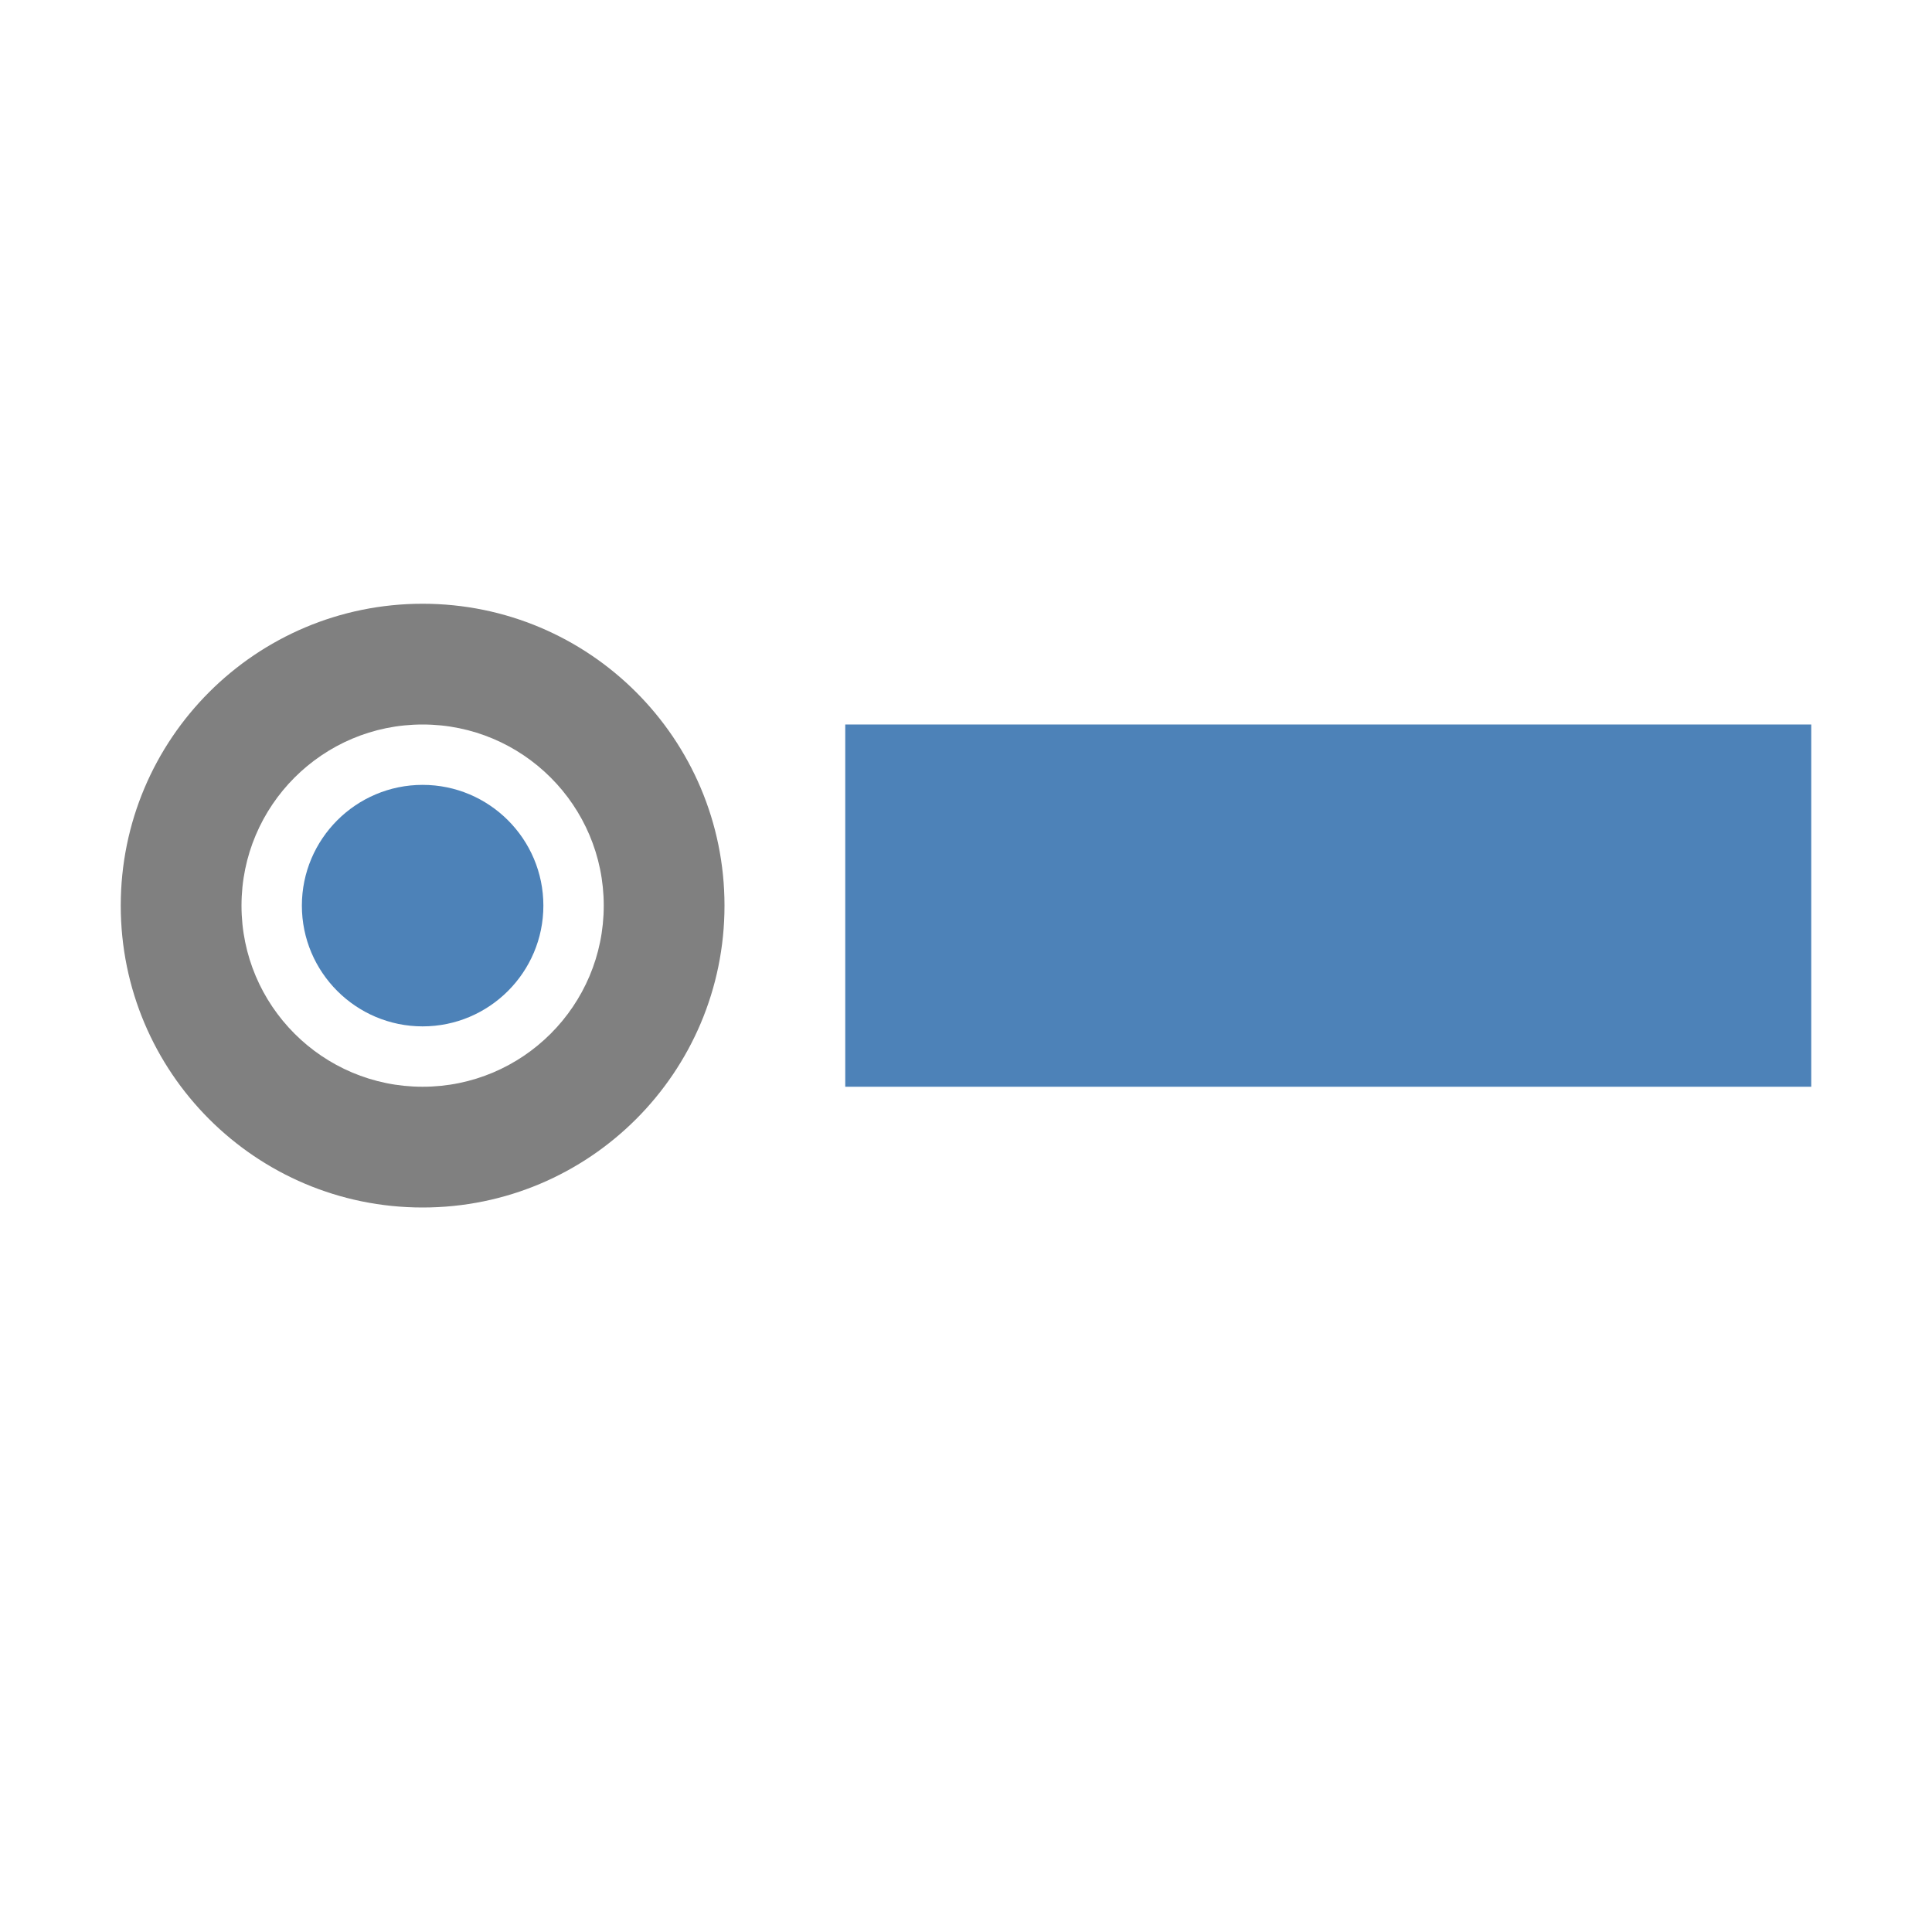 <?xml version="1.0" encoding="UTF-8"?>
<!DOCTYPE svg PUBLIC "-//W3C//DTD SVG 1.1//EN" "http://www.w3.org/Graphics/SVG/1.1/DTD/svg11.dtd">
<svg xmlns="http://www.w3.org/2000/svg" xml:space="preserve" width="1024px" height="1024px" shape-rendering="geometricPrecision" text-rendering="geometricPrecision" image-rendering="optimizeQuality" fill-rule="nonzero" clip-rule="evenodd" viewBox="0 0 10240 10240" xmlns:xlink="http://www.w3.org/1999/xlink">
	<title>radio_button_selected icon</title>
	<desc>radio_button_selected icon from the IconExperience.com O-Collection. Copyright by INCORS GmbH (www.incors.com).</desc>
	<path id="curve2" fill="#4D82B8" d="M4480,3840 9600,3840 9600,5760 4480,5760z"/>
	<path id="curve1" fill="#808080" d="M2240 3200c884,0 1600,716 1600,1600 0,884 -716,1600 -1600,1600 -884,0 -1600,-716 -1600,-1600 0,-884 716,-1600 1600,-1600zm0 640c-530,0 -960,430 -960,960 0,530 430,960 960,960 530,0 960,-430 960,-960 0,-530 -430,-960 -960,-960z"/>
	<path id="curve0" fill="#4D82B8" d="M2240 4160c353,0 640,287 640,640 0,353 -287,640 -640,640 -353,0 -640,-287 -640,-640 0,-353 287,-640 640,-640z"/>
</svg>

